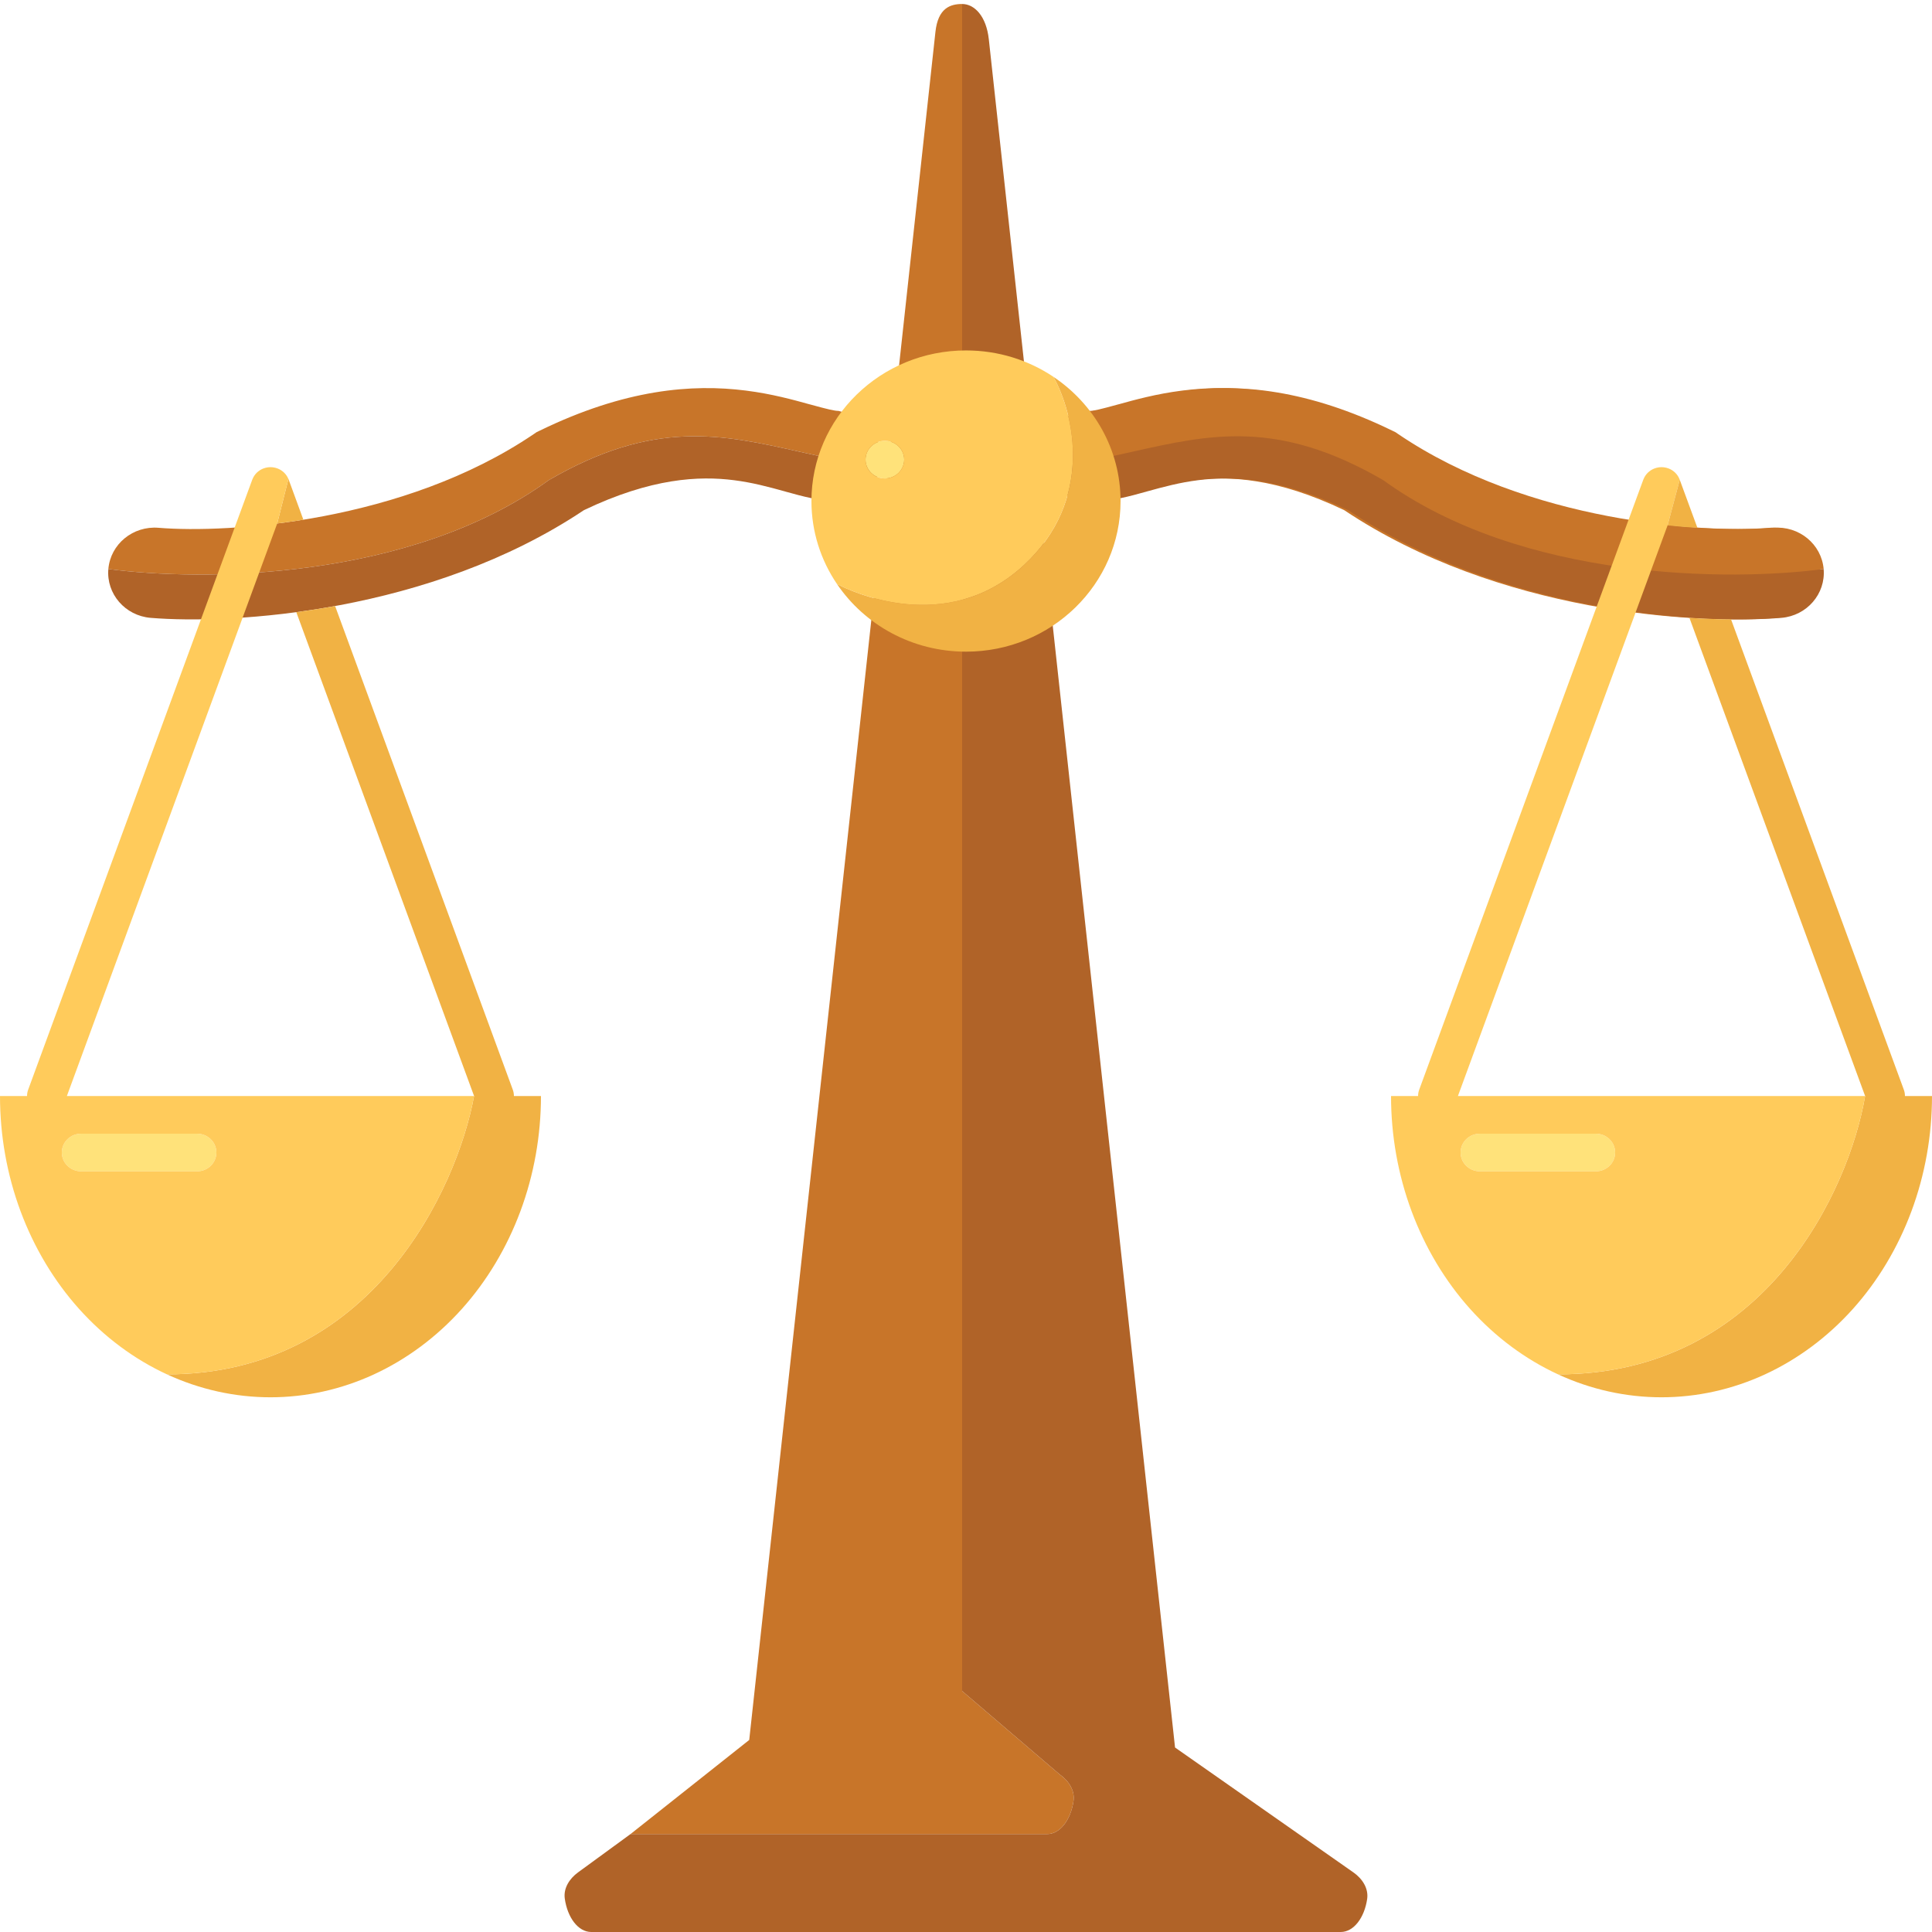 <svg width="60" height="60" viewBox="0 0 60 60" fill="none" xmlns="http://www.w3.org/2000/svg">
<path d="M41.747 15.844C39.647 14.839 38.162 14.776 37.086 14.913C36.512 14.986 36.019 15.119 35.515 15.258C35.487 15.266 35.458 15.275 35.427 15.283L35.426 15.283C35 15.402 34.405 15.568 33.84 15.568C33.045 15.568 32.4 14.939 32.4 14.164C32.4 13.389 33.045 12.761 33.84 12.761C33.955 12.761 34.155 12.717 34.73 12.558L34.74 12.556C35.24 12.417 35.913 12.231 36.714 12.13C38.383 11.917 40.471 12.084 43.124 13.377L43.217 13.422L43.302 13.48C47.339 16.217 52.781 16.571 54.958 16.391C55.751 16.326 56.448 16.899 56.515 17.671C56.582 18.443 55.994 19.122 55.202 19.188C52.675 19.397 46.53 19.039 41.747 15.844Z" fill="#C87529"/>
<path fill-rule="evenodd" clip-rule="evenodd" d="M29.88 0.124C29.505 0.124 29.131 0.256 29.051 0.989L23.268 54.036L19.581 56.959H32.518C32.924 56.959 33.253 56.514 33.338 55.936C33.387 55.606 33.189 55.303 32.911 55.108L29.88 52.516V0.124Z" fill="#C87529"/>
<path d="M30.709 1.223C30.63 0.49 30.255 0.124 29.88 0.124V52.516L32.911 55.108C33.189 55.303 33.387 55.606 33.338 55.936C33.253 56.514 32.924 56.959 32.518 56.959H19.581L17.951 58.149C17.684 58.344 17.494 58.641 17.54 58.963C17.622 59.547 17.953 60 18.362 60H41.638C42.044 60 42.373 59.554 42.458 58.977C42.507 58.647 42.309 58.343 42.031 58.149L36.492 54.27L30.709 1.223Z" fill="#B06328"/>
<path fill-rule="evenodd" clip-rule="evenodd" d="M4.922 16.391C4.129 16.326 3.432 16.899 3.365 17.671C6.246 18.056 12.725 18.043 17.04 14.913C20.309 13.014 22.409 13.485 24.85 14.033C25.635 14.209 26.455 14.393 27.36 14.508C27.36 13.924 27.36 13.105 26.04 12.761C25.925 12.761 25.725 12.717 25.15 12.558L25.14 12.556C24.64 12.417 23.967 12.231 23.166 12.13C21.498 11.917 19.409 12.084 16.756 13.377L16.663 13.422L16.578 13.48C12.541 16.217 7.099 16.571 4.922 16.391Z" fill="#C87529"/>
<path d="M18.133 15.844C20.233 14.839 21.718 14.776 22.794 14.913C23.368 14.986 23.861 15.119 24.365 15.258L24.412 15.272L24.448 15.282L24.453 15.283L24.454 15.283C24.88 15.402 25.475 15.568 26.04 15.568C26.835 15.568 27.12 15.258 27.36 14.508C26.455 14.393 25.635 14.209 24.85 14.033C22.409 13.485 20.309 13.014 17.04 14.913C12.725 18.043 6.246 18.056 3.365 17.671C3.298 18.443 3.886 19.122 4.678 19.188C7.205 19.397 13.35 19.039 18.133 15.844Z" fill="#B06328"/>
<path fill-rule="evenodd" clip-rule="evenodd" d="M55.078 16.391C55.871 16.326 56.568 16.899 56.635 17.671C53.755 18.056 47.275 18.043 42.96 14.913C39.691 13.014 37.591 13.485 35.15 14.033C34.365 14.209 33.545 14.393 32.64 14.508C32.64 13.924 32.64 13.105 33.96 12.761C34.075 12.761 34.275 12.717 34.85 12.558L34.86 12.556C35.36 12.417 36.033 12.231 36.834 12.13C38.502 11.917 40.591 12.084 43.244 13.377L43.337 13.422L43.422 13.48C47.459 16.217 52.901 16.571 55.078 16.391Z" fill="#C87529"/>
<path d="M41.867 15.844C39.767 14.839 38.282 14.776 37.206 14.913C36.632 14.986 36.139 15.119 35.635 15.258L35.588 15.272L35.551 15.282L35.547 15.283L35.546 15.283C35.12 15.402 34.525 15.568 33.96 15.568C33.165 15.568 32.88 15.258 32.64 14.508C33.545 14.393 34.365 14.209 35.15 14.033C37.591 13.485 39.691 13.014 42.96 14.913C47.275 18.043 53.755 18.056 56.635 17.671C56.702 18.443 56.114 19.122 55.322 19.188C52.795 19.397 46.65 19.039 41.867 15.844Z" fill="#B06328"/>
<path d="M30 20.238C32.651 20.238 34.8 18.144 34.8 15.561C34.8 13.959 33.974 12.545 32.713 11.701C33.369 12.871 33.974 15.536 31.8 17.549C29.4 19.771 26.421 18.367 25.991 18.134C26.849 19.402 28.324 20.238 30 20.238Z" fill="#F1B244"/>
<path d="M28.08 14.274C28.08 14.597 27.811 14.859 27.48 14.859C27.149 14.859 26.88 14.597 26.88 14.274C26.88 13.951 27.149 13.69 27.48 13.69C27.811 13.69 28.08 13.951 28.08 14.274Z" fill="#FFE27A"/>
<path fill-rule="evenodd" clip-rule="evenodd" d="M30 10.883C27.349 10.883 25.2 12.977 25.2 15.561C25.2 16.511 25.491 17.395 25.991 18.134C26.421 18.367 29.4 19.771 31.8 17.549C33.974 15.536 33.369 12.871 32.713 11.701C31.942 11.185 31.007 10.883 30 10.883ZM27.48 14.859C27.811 14.859 28.08 14.597 28.08 14.274C28.08 13.951 27.811 13.69 27.48 13.69C27.149 13.69 26.88 13.951 26.88 14.274C26.88 14.597 27.149 14.859 27.48 14.859Z" fill="#FFCB5B"/>
<path d="M48.386 42.682C49.405 43.152 50.497 43.394 51.6 43.394C52.703 43.394 53.795 43.152 54.815 42.682C55.834 42.211 56.76 41.522 57.54 40.654C58.32 39.785 58.938 38.753 59.361 37.618C59.783 36.483 60 35.267 60 34.038H59.16C59.16 33.973 59.149 33.906 59.125 33.841L53.759 19.235C53.362 19.233 52.929 19.218 52.467 19.189L57.923 34.038C57.432 36.919 54.838 42.682 48.386 42.682Z" fill="#F1B244"/>
<path d="M45.96 35.208H49.56C49.891 35.208 50.16 35.469 50.16 35.792C50.16 36.115 49.891 36.377 49.56 36.377H45.96C45.629 36.377 45.36 36.115 45.36 35.792C45.36 35.469 45.629 35.208 45.96 35.208Z" fill="#FFE27A"/>
<path fill-rule="evenodd" clip-rule="evenodd" d="M44.075 33.841C44.051 33.906 44.04 33.973 44.04 34.038H43.2C43.2 35.267 43.417 36.483 43.839 37.618C44.262 38.753 44.88 39.785 45.66 40.654C46.44 41.522 47.366 42.211 48.386 42.682C54.838 42.682 57.432 36.919 57.923 34.038H45.277L51.788 16.317L52.166 14.9C52.164 14.892 52.16 14.884 52.157 14.876C52.126 14.8 52.08 14.734 52.024 14.679C51.968 14.625 51.901 14.58 51.823 14.55C51.774 14.531 51.723 14.518 51.671 14.512C51.623 14.507 51.576 14.507 51.529 14.512C51.477 14.518 51.426 14.531 51.377 14.55C51.299 14.58 51.232 14.625 51.176 14.679C51.12 14.734 51.074 14.8 51.043 14.876C51.04 14.884 51.036 14.892 51.033 14.9L44.075 33.841ZM49.56 35.208H45.96C45.629 35.208 45.36 35.469 45.36 35.792C45.36 36.115 45.629 36.377 45.96 36.377H49.56C49.891 36.377 50.16 36.115 50.16 35.792C50.16 35.469 49.891 35.208 49.56 35.208Z" fill="#FFCB5B"/>
<path d="M51.788 16.317C52.109 16.35 52.419 16.375 52.715 16.393L52.166 14.9L51.788 16.317Z" fill="#F1B244"/>
<path d="M8.609 16.258C8.874 16.224 9.146 16.185 9.422 16.141L8.967 14.9C8.964 14.892 8.96 14.884 8.957 14.876L8.609 16.258Z" fill="#F1B244"/>
<path d="M5.185 42.682C6.205 43.152 7.297 43.394 8.4 43.394C9.503 43.394 10.595 43.152 11.614 42.682C12.634 42.211 13.56 41.522 14.34 40.654C15.12 39.785 15.738 38.753 16.161 37.618C16.583 36.483 16.8 35.267 16.8 34.038H15.96C15.96 33.973 15.949 33.906 15.925 33.841L10.407 18.821C9.996 18.896 9.593 18.959 9.202 19.012L14.723 34.038C14.192 36.919 11.542 42.682 5.185 42.682Z" fill="#F1B244"/>
<path d="M2.52 35.208H6.12C6.451 35.208 6.72 35.469 6.72 35.792C6.72 36.115 6.451 36.377 6.12 36.377H2.52C2.189 36.377 1.92 36.115 1.92 35.792C1.92 35.469 2.189 35.208 2.52 35.208Z" fill="#FFE27A"/>
<path fill-rule="evenodd" clip-rule="evenodd" d="M0.875 33.841C0.851 33.906 0.84 33.973 0.84 34.038H0C0 35.267 0.217 36.483 0.639 37.618C1.062 38.753 1.68 39.785 2.46 40.654C3.24 41.522 4.166 42.211 5.185 42.682C11.542 42.682 14.192 36.919 14.723 34.038H2.077L8.609 16.258L8.957 14.876C8.926 14.8 8.88 14.734 8.824 14.679C8.768 14.625 8.701 14.58 8.623 14.55C8.574 14.531 8.523 14.518 8.471 14.512C8.423 14.507 8.376 14.507 8.329 14.512C8.277 14.518 8.226 14.531 8.177 14.55C8.099 14.58 8.032 14.625 7.976 14.679C7.92 14.734 7.874 14.8 7.843 14.876C7.84 14.884 7.836 14.892 7.833 14.9L0.875 33.841ZM6.12 35.208H2.52C2.189 35.208 1.92 35.469 1.92 35.792C1.92 36.115 2.189 36.377 2.52 36.377H6.12C6.451 36.377 6.72 36.115 6.72 35.792C6.72 35.469 6.451 35.208 6.12 35.208Z" fill="#FFCB5B"/>
</svg>
